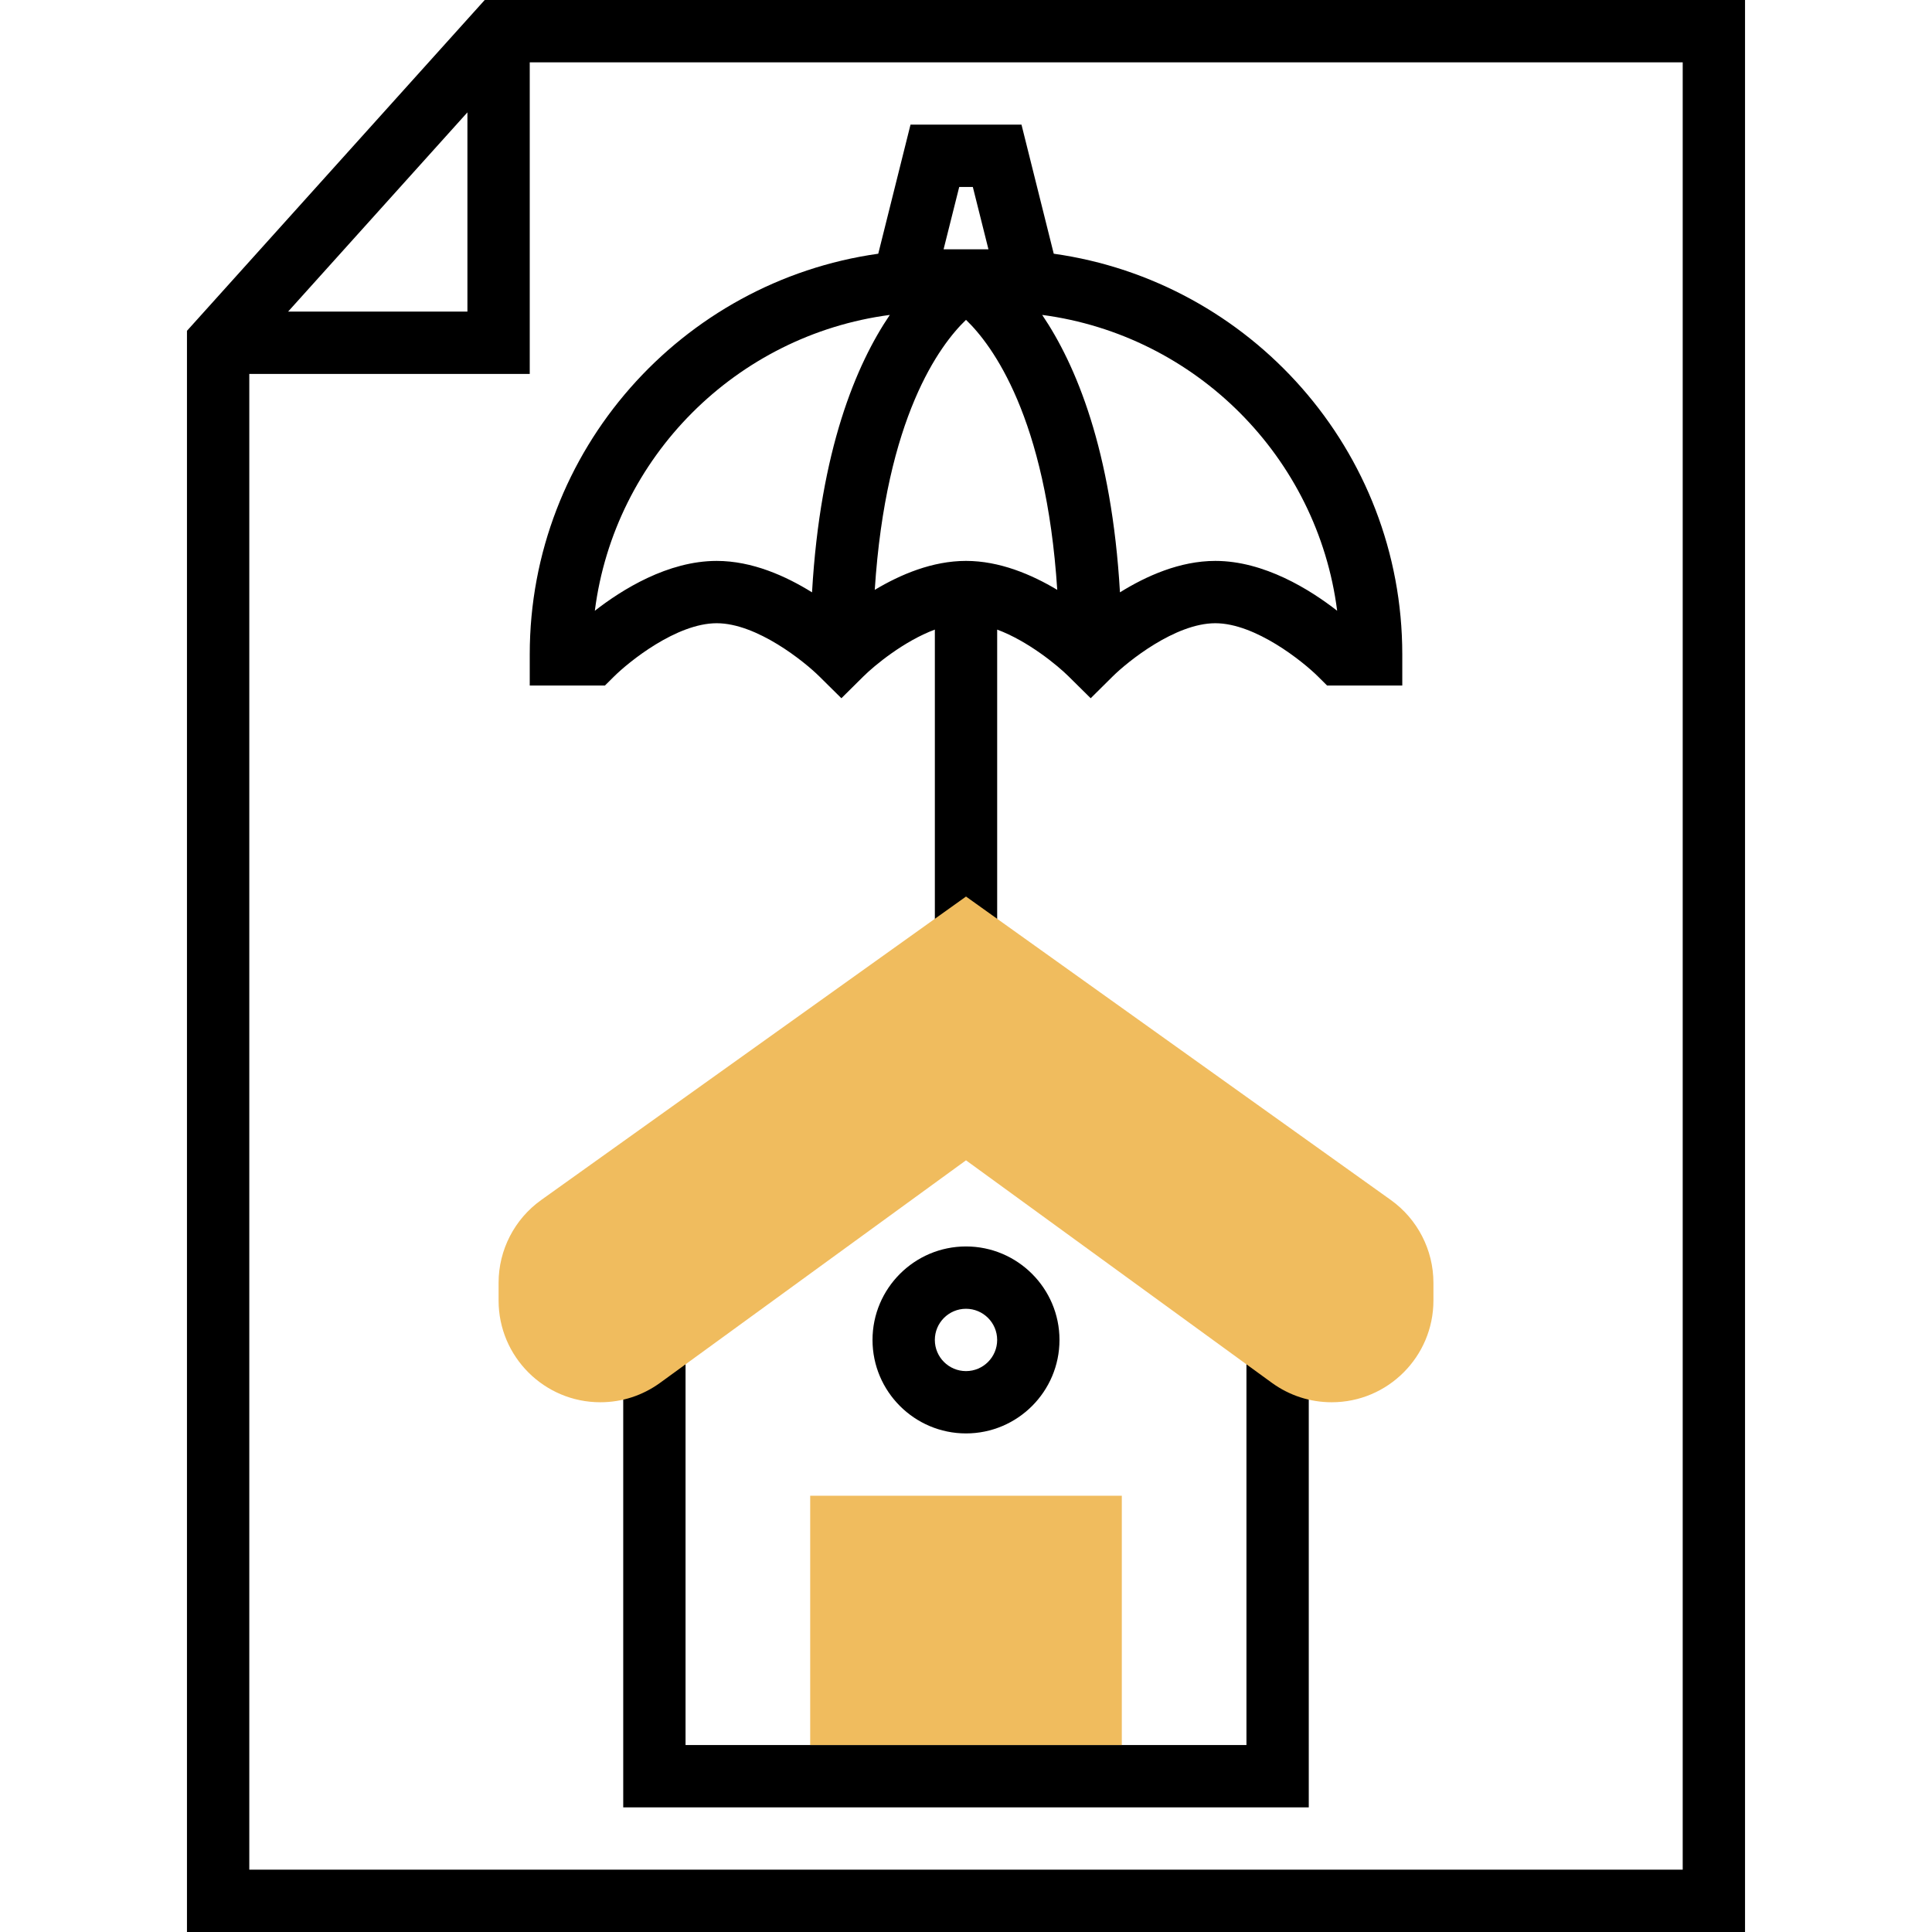 <svg height="496pt" viewBox="-48 0 496 496" width="496pt" xmlns="http://www.w3.org/2000/svg"><path d="m76.441 0-76.441 84.93v411.07h400v-496zm-4.441 28.848v51.152h-46.039zm312 451.152h-368v-384h72v-80h296zm0 0"/><path d="m288 464h-176v-117.824h16v101.824h144v-101.824h16zm0 0"/><path d="m160 384h80v64h-80zm0 0" fill="#f0bc5e"/><path d="m200 368c-13.23 0-24-10.77-24-24s10.77-24 24-24 24 10.77 24 24-10.77 24-24 24zm0-32c-4.414 0-8 3.586-8 8s3.586 8 8 8 8-3.586 8-8-3.586-8-8-8zm0 0"/><path d="m222.527 65.137-8.281-33.137h-28.492l-8.281 33.137c-50.473 7.102-89.473 50.465-89.473 102.863v8l19.305-.008 2.344-2.328c3.832-3.801 16.031-13.664 26.352-13.664s22.52 9.863 26.352 13.664l5.656 5.594 5.641-5.594c2.863-2.84 10.406-9.07 18.352-12.031v78.367h16v-78.367c7.945 2.961 15.488 9.191 18.352 12.031l5.656 5.594 5.641-5.594c3.832-3.801 16.031-13.664 26.352-13.664s22.52 9.863 26.352 13.664l2.352 2.336h19.297v-8c0-52.398-39-95.762-89.473-102.863zm-22.527 16.977c6.742 6.461 20.566 25.047 23.426 69.32-6.586-3.945-14.801-7.434-23.426-7.434s-16.84 3.488-23.426 7.434c2.859-44.273 16.684-62.859 23.426-69.32zm1.754-34.113 4.008 16h-11.516l4.012-16zm-97.043 108.801c5.031-39.457 36.328-70.746 75.73-75.953-8.609 12.711-17.855 34.617-19.969 71.223-6.754-4.199-15.383-8.07-24.473-8.07-12.543 0-24.312 7.359-31.289 12.801zm159.289-12.801c-9.09 0-17.719 3.871-24.473 8.07-2.121-36.605-11.367-58.512-19.969-71.223 39.402 5.207 70.699 36.496 75.73 75.953-6.977-5.441-18.746-12.801-31.289-12.801zm0 0"/><path d="m293.887 360c-5.543 0-10.855-1.727-15.352-4.984l-78.535-57.129-78.527 57.121c-4.504 3.266-9.816 4.992-15.359 4.992-14.402 0-26.113-11.711-26.113-26.113v-4.566c0-8.418 4.09-16.352 10.938-21.242l109.062-77.91 109.062 77.902c6.848 4.898 10.938 12.832 10.938 21.25v4.566c0 14.402-11.711 26.113-26.113 26.113zm0 0" fill="#f0bc5e"/></svg>